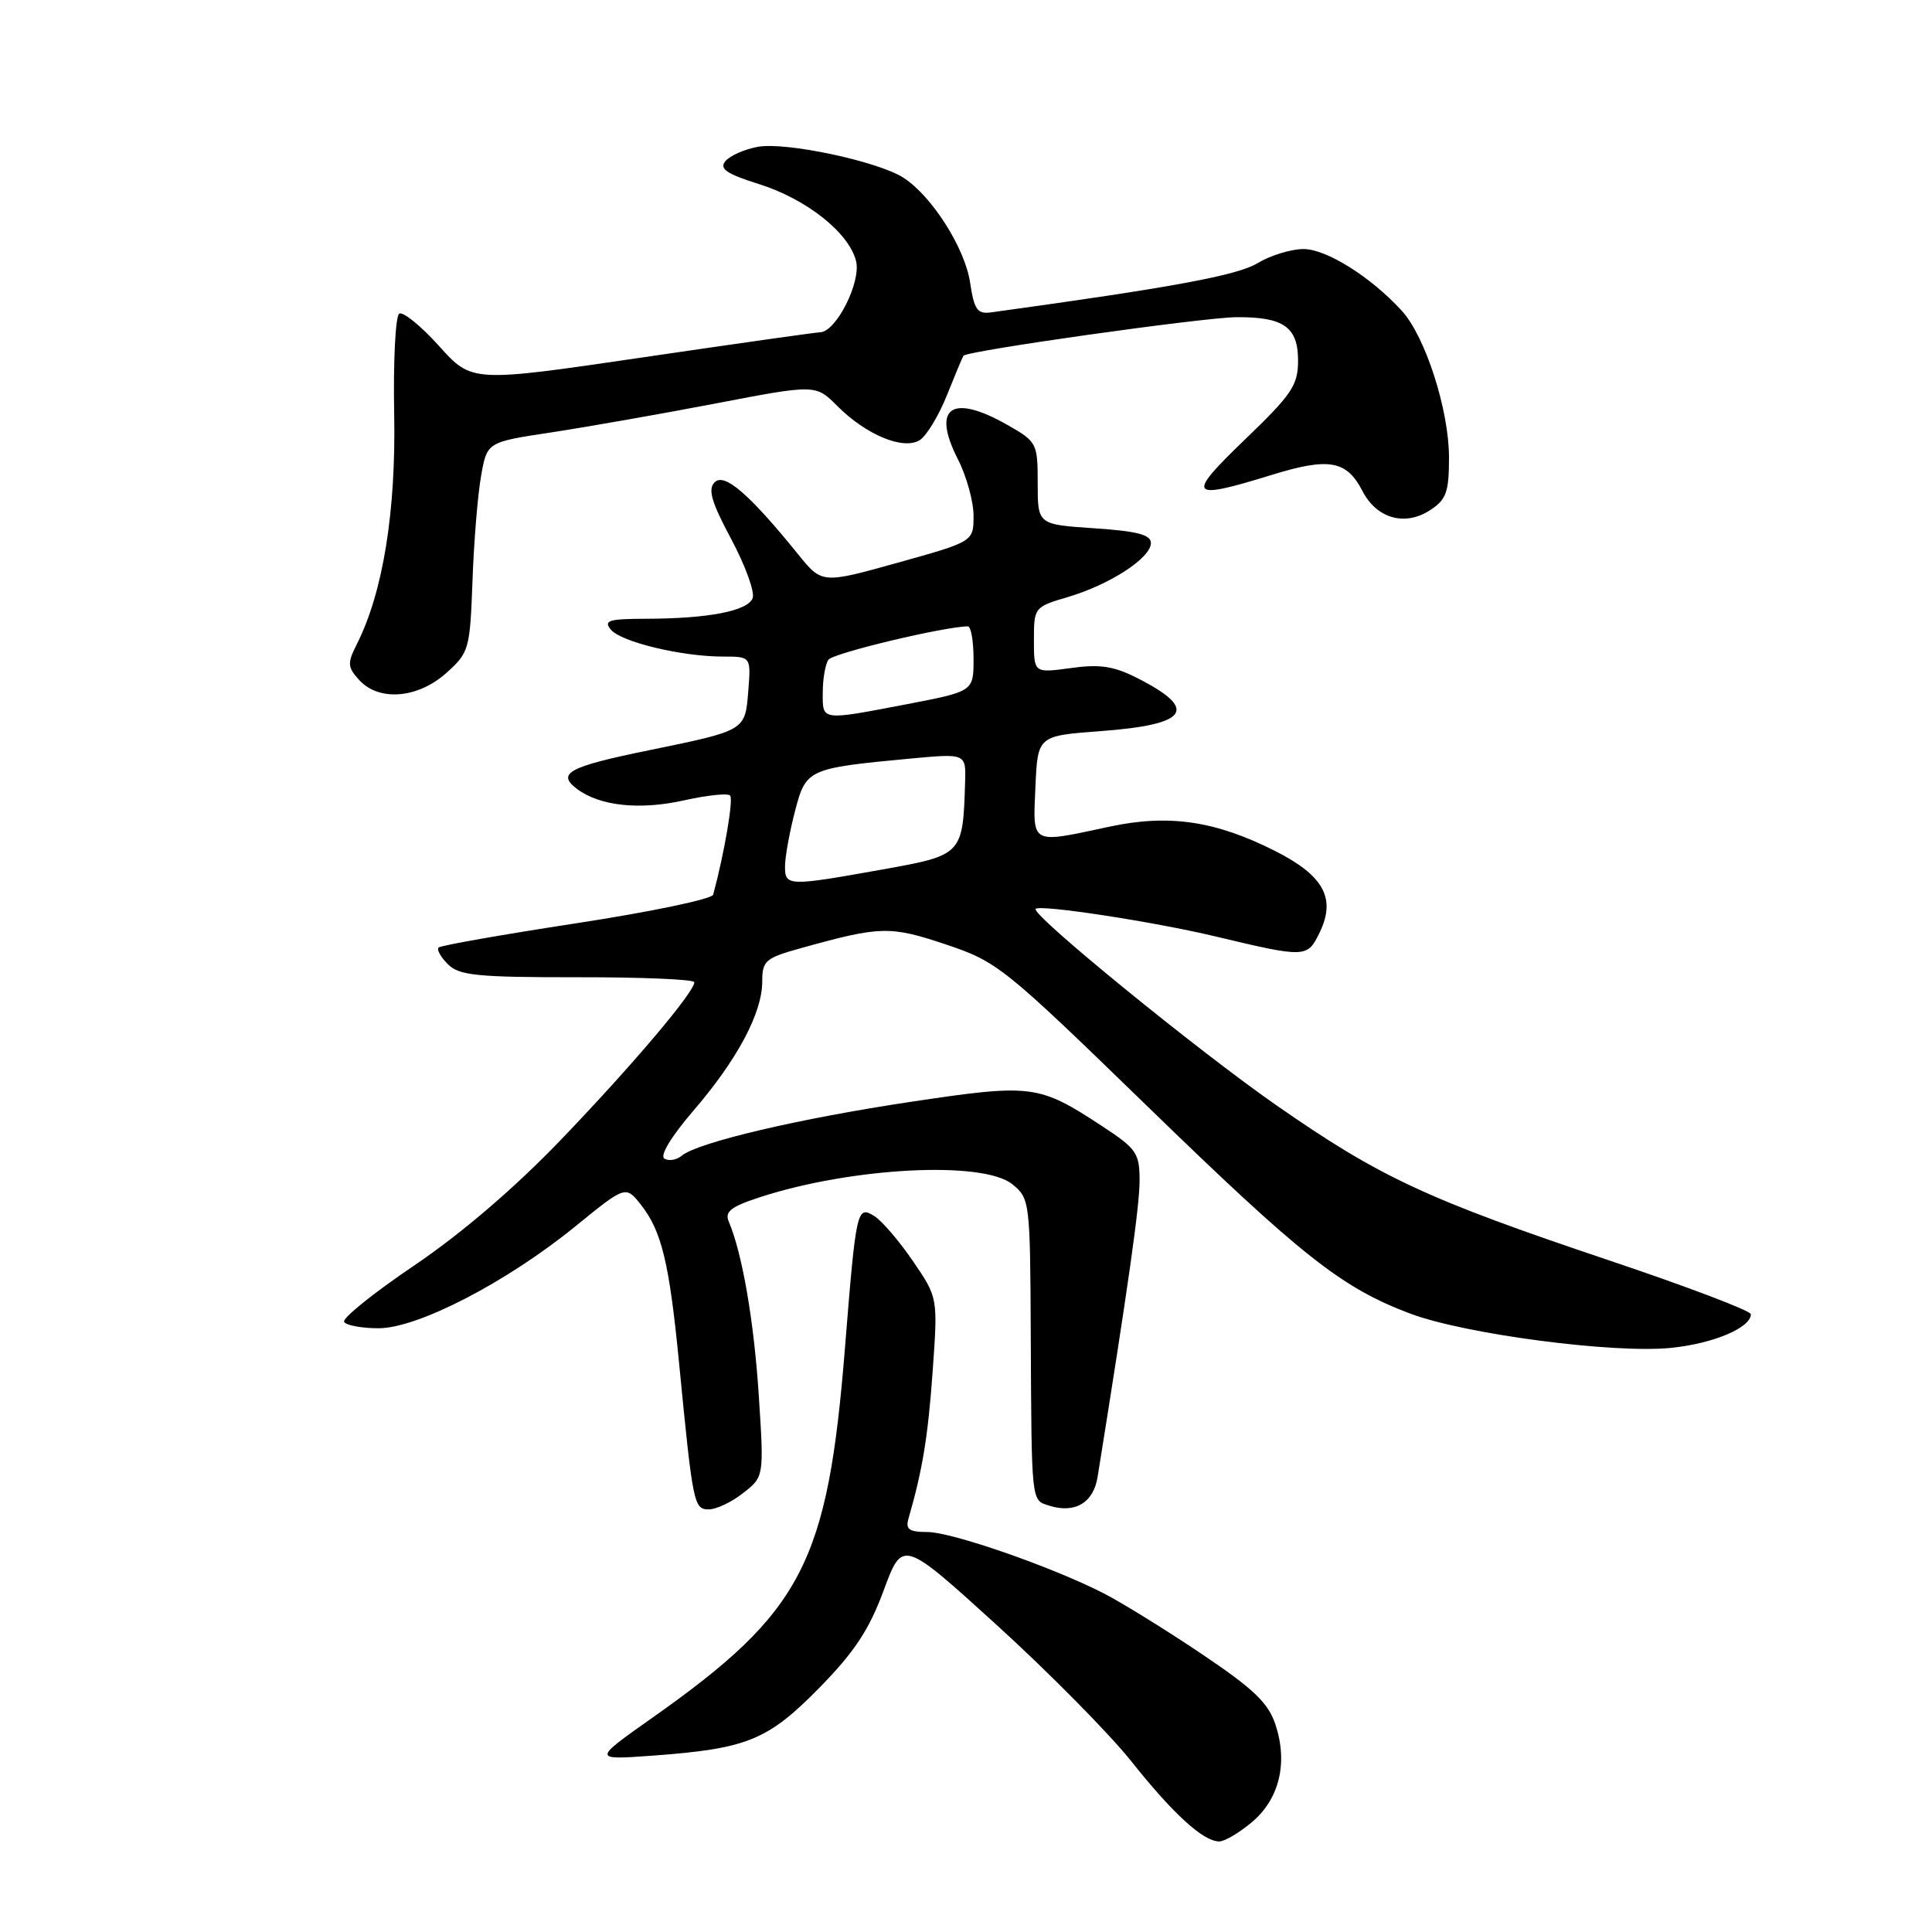 <?xml version="1.0" encoding="UTF-8" standalone="no"?>
<!DOCTYPE svg PUBLIC "-//W3C//DTD SVG 1.1//EN" "http://www.w3.org/Graphics/SVG/1.1/DTD/svg11.dtd" >
<svg xmlns="http://www.w3.org/2000/svg" xmlns:xlink="http://www.w3.org/1999/xlink" version="1.1" viewBox="0 0 256 256">
 <g >
 <path fill="currentColor"
d=" M 165.89 241.44 C 169.52 238.39 170.68 233.59 169.01 228.53 C 168.06 225.64 166.12 223.79 159.16 219.11 C 154.40 215.91 148.57 212.31 146.22 211.11 C 139.29 207.58 126.11 203.00 122.86 203.00 C 120.48 203.00 119.97 202.64 120.37 201.25 C 122.23 194.84 122.97 190.34 123.58 181.72 C 124.28 171.95 124.28 171.95 120.98 167.12 C 119.17 164.46 116.86 161.77 115.86 161.14 C 113.55 159.70 113.44 160.19 111.97 178.50 C 109.68 207.15 106.36 213.54 86.50 227.57 C 78.50 233.21 78.50 233.21 86.50 232.63 C 99.01 231.71 101.73 230.60 108.55 223.66 C 113.22 218.90 115.16 215.96 117.09 210.74 C 119.59 203.98 119.59 203.98 132.09 215.34 C 138.96 221.59 146.96 229.69 149.87 233.34 C 155.47 240.38 159.44 244.00 161.56 244.00 C 162.27 244.00 164.22 242.85 165.89 241.44 Z  M 98.48 197.83 C 101.24 195.67 101.24 195.67 100.54 184.87 C 99.90 175.02 98.36 166.09 96.56 161.85 C 96.01 160.55 96.87 159.88 100.68 158.64 C 112.86 154.67 130.27 153.77 134.14 156.92 C 136.45 158.80 136.50 159.19 136.58 176.67 C 136.69 199.32 136.63 198.75 139.00 199.50 C 142.43 200.59 144.89 199.14 145.44 195.69 C 149.50 170.41 151.00 159.79 151.00 156.47 C 151.00 152.77 150.62 152.22 145.96 149.17 C 137.63 143.71 136.72 143.60 120.80 145.98 C 105.91 148.21 92.46 151.37 90.33 153.14 C 89.65 153.71 88.61 153.88 88.03 153.52 C 87.40 153.13 88.96 150.57 91.87 147.18 C 97.68 140.44 101.00 134.22 101.00 130.07 C 101.00 127.29 101.40 126.94 106.25 125.60 C 116.68 122.70 117.94 122.67 125.32 125.14 C 132.15 127.43 132.98 128.09 151.94 146.50 C 172.55 166.52 177.79 170.65 186.89 174.07 C 194.19 176.80 213.81 179.37 221.43 178.60 C 227.04 178.03 232.00 175.93 232.00 174.14 C 232.00 173.69 223.56 170.48 213.25 167.02 C 189.00 158.87 182.86 156.01 169.12 146.45 C 158.66 139.17 136.54 121.13 137.23 120.43 C 137.84 119.83 152.78 122.11 161.00 124.07 C 173.04 126.94 173.22 126.93 174.85 123.58 C 177.06 119.05 175.42 116.03 168.98 112.77 C 161.05 108.76 154.88 107.85 147.00 109.54 C 136.45 111.80 136.86 112.02 137.20 104.25 C 137.50 97.50 137.50 97.50 145.82 96.88 C 157.44 96.02 158.87 94.02 150.82 89.91 C 147.60 88.26 145.78 87.98 141.89 88.52 C 137.00 89.19 137.00 89.19 137.00 84.81 C 137.00 80.49 137.05 80.42 141.53 79.10 C 147.07 77.46 152.50 73.93 152.50 71.96 C 152.50 70.85 150.68 70.38 145.00 70.00 C 137.50 69.50 137.50 69.50 137.50 64.05 C 137.50 58.73 137.40 58.53 133.50 56.31 C 126.10 52.10 123.41 53.96 126.93 60.86 C 128.07 63.09 129.00 66.46 129.00 68.34 C 129.00 71.76 129.00 71.76 118.96 74.56 C 108.92 77.36 108.92 77.36 105.74 73.43 C 99.29 65.46 95.99 62.61 94.70 63.90 C 93.77 64.83 94.26 66.51 96.90 71.45 C 98.76 74.94 100.04 78.46 99.73 79.26 C 99.08 80.96 93.85 81.97 85.63 81.99 C 80.65 82.00 79.94 82.22 80.94 83.43 C 82.30 85.07 90.34 87.00 95.81 87.00 C 99.51 87.00 99.51 87.00 99.15 91.57 C 98.73 96.84 98.83 96.78 85.91 99.43 C 75.36 101.59 73.74 102.46 76.42 104.51 C 79.43 106.80 84.74 107.38 90.69 106.04 C 93.70 105.37 96.42 105.08 96.74 105.41 C 97.21 105.87 95.99 113.02 94.50 118.55 C 94.34 119.13 86.20 120.83 76.41 122.33 C 66.62 123.83 58.39 125.28 58.12 125.55 C 57.84 125.82 58.40 126.82 59.35 127.77 C 60.84 129.26 63.22 129.50 76.54 129.49 C 85.04 129.48 92.00 129.77 92.00 130.15 C 92.00 131.47 83.81 141.14 74.36 150.99 C 68.25 157.36 61.18 163.42 54.92 167.66 C 49.50 171.32 45.31 174.69 45.60 175.16 C 45.88 175.62 47.94 176.00 50.16 176.00 C 55.35 176.00 67.11 169.92 76.21 162.52 C 82.91 157.07 82.91 157.07 84.95 159.67 C 87.67 163.12 88.69 167.37 89.97 180.50 C 91.81 199.39 91.93 200.00 93.93 200.00 C 94.92 200.00 96.97 199.03 98.48 197.83 Z  M 59.12 89.19 C 62.16 86.47 62.27 86.08 62.61 76.94 C 62.79 71.75 63.31 65.49 63.75 63.04 C 64.54 58.58 64.54 58.58 73.02 57.30 C 77.68 56.59 87.48 54.87 94.79 53.47 C 108.08 50.92 108.08 50.92 110.96 53.81 C 114.79 57.64 119.71 59.67 121.87 58.32 C 122.77 57.75 124.38 55.09 125.46 52.40 C 126.54 49.70 127.53 47.34 127.66 47.14 C 128.08 46.49 159.38 42.07 163.82 42.03 C 170.08 41.98 172.00 43.33 172.00 47.77 C 172.00 51.05 171.19 52.25 164.96 58.24 C 157.10 65.80 157.49 66.33 168.44 62.95 C 176.09 60.58 178.43 60.99 180.53 65.06 C 182.42 68.72 186.17 69.78 189.51 67.59 C 191.65 66.19 192.00 65.20 192.00 60.63 C 192.00 54.32 188.86 44.57 185.73 41.16 C 181.61 36.67 175.76 33.00 172.72 33.00 C 171.08 33.00 168.33 33.84 166.62 34.88 C 163.91 36.50 155.38 38.08 131.34 41.39 C 129.50 41.64 129.09 41.06 128.54 37.43 C 127.86 32.89 123.52 26.04 119.76 23.58 C 116.42 21.39 104.08 18.76 100.39 19.46 C 98.63 19.78 96.72 20.64 96.12 21.35 C 95.28 22.37 96.25 23.03 100.56 24.39 C 106.86 26.37 112.49 30.83 113.43 34.58 C 114.13 37.36 110.80 43.97 108.67 44.03 C 108.03 44.05 97.38 45.56 85.01 47.38 C 62.52 50.68 62.52 50.68 58.17 45.84 C 55.77 43.18 53.40 41.25 52.90 41.56 C 52.40 41.87 52.10 47.84 52.23 54.81 C 52.48 67.78 50.75 78.48 47.29 85.34 C 46.01 87.88 46.04 88.39 47.58 90.09 C 50.19 92.97 55.33 92.57 59.12 89.19 Z  M 104.02 114.75 C 104.03 113.51 104.62 110.26 105.33 107.53 C 106.79 101.90 107.01 101.80 120.58 100.52 C 128.00 99.83 128.00 99.83 127.88 103.66 C 127.59 113.25 127.53 113.31 116.99 115.20 C 104.36 117.46 104.00 117.45 104.02 114.75 Z  M 109.02 91.75 C 109.02 89.96 109.36 88.01 109.77 87.42 C 110.35 86.55 125.22 83.00 128.25 83.00 C 128.66 83.00 129.00 84.94 129.00 87.31 C 129.00 91.61 129.00 91.61 120.16 93.31 C 108.71 95.50 109.00 95.54 109.02 91.75 Z "/>
</g>
</svg>